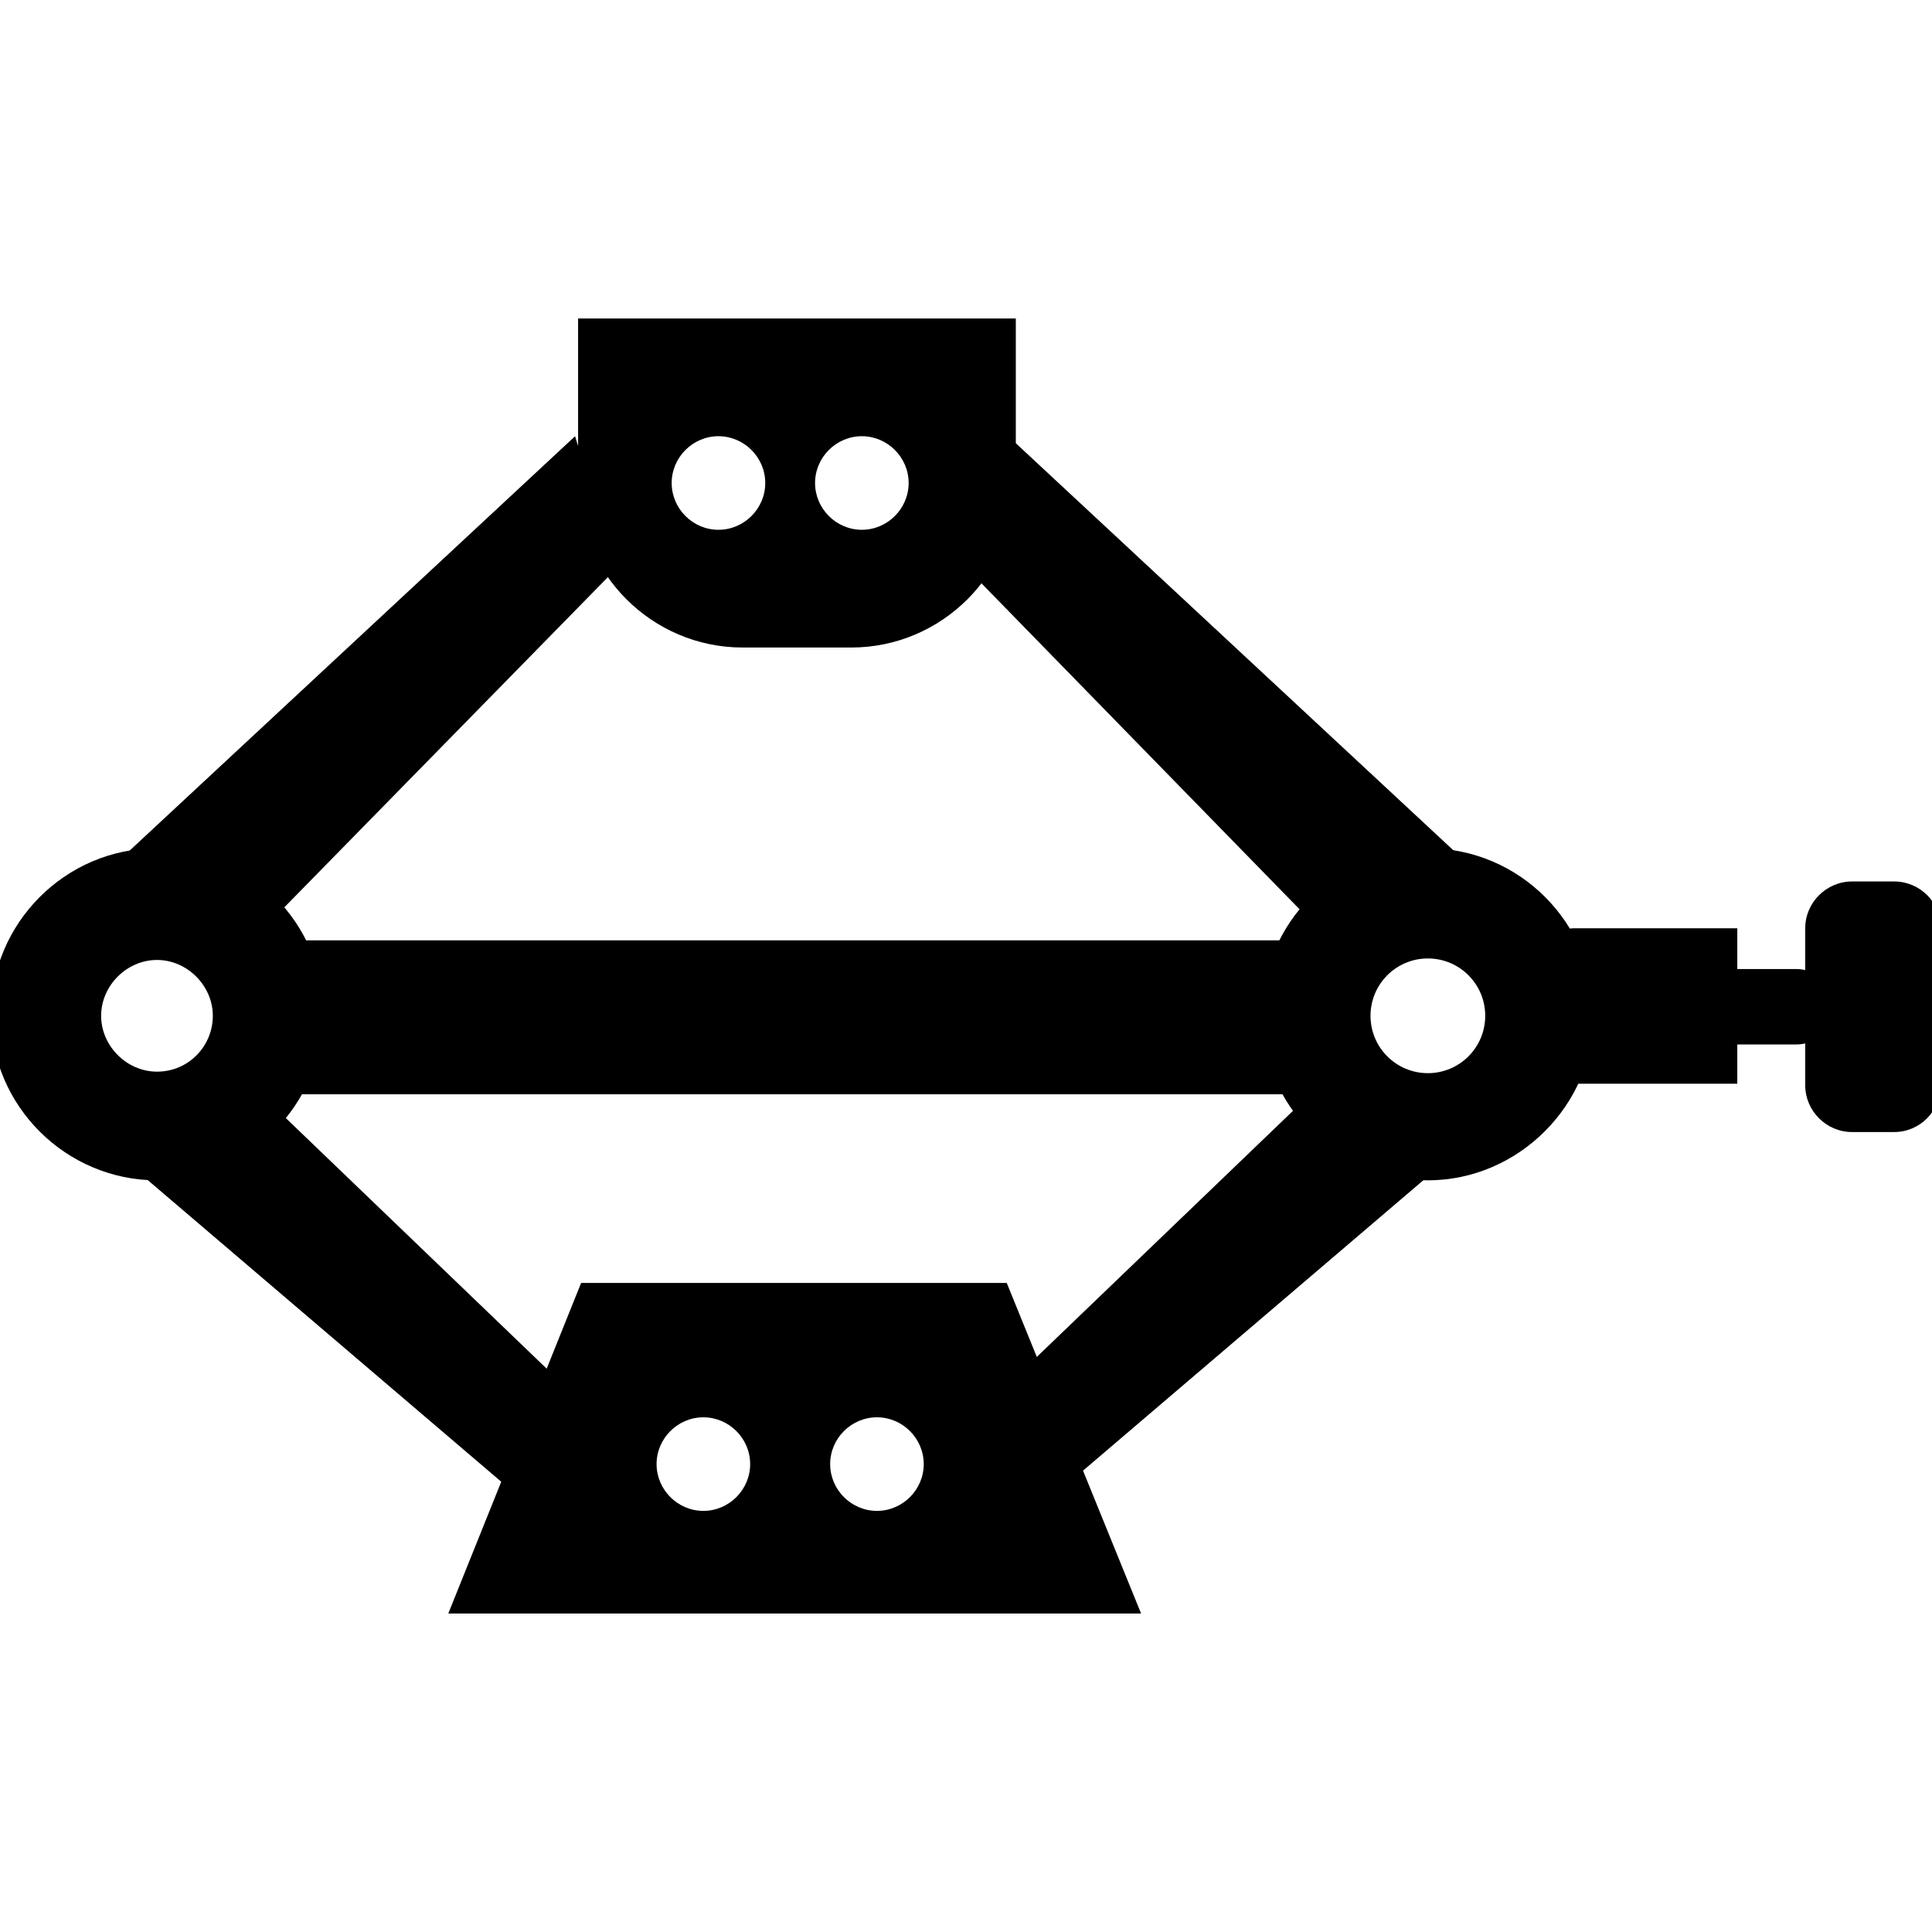 <svg xmlns="http://www.w3.org/2000/svg" xmlns:xlink="http://www.w3.org/1999/xlink" version="1.1" x="0px" y="0px" viewBox="0 0 128 128" style="enable-background:new 0 0 128 128;" xml:space="preserve"><style type="text/css">
	.st0{display:none;}
	.st1{display:inline;}
	.st2{fill:none;stroke:#000000;stroke-width:0.1;stroke-miterlimit:10;}
	.st3{stroke:#000000;stroke-width:4;stroke-linecap:round;stroke-miterlimit:10;}
</style><g class="st0"><g class="st1"><rect class="st2" width="128" height="128"></rect><line class="st2" x1="0" y1="124" x2="128" y2="124"></line><line class="st2" x1="0" y1="120" x2="128" y2="120"></line><line class="st2" x1="0" y1="116" x2="128" y2="116"></line><line class="st2" x1="0" y1="112" x2="128" y2="112"></line><line class="st2" x1="0" y1="108" x2="128" y2="108"></line><line class="st2" x1="0" y1="104" x2="128" y2="104"></line><line class="st2" x1="0" y1="100" x2="128" y2="100"></line><line class="st2" x1="0" y1="96" x2="128" y2="96"></line><line class="st2" x1="0" y1="92" x2="128" y2="92"></line><line class="st2" x1="0" y1="88" x2="128" y2="88"></line><line class="st2" x1="0" y1="84" x2="128" y2="84"></line><line class="st2" x1="0" y1="80" x2="128" y2="80"></line><line class="st2" x1="0" y1="76" x2="128" y2="76"></line><line class="st2" x1="0" y1="72" x2="128" y2="72"></line><line class="st2" x1="0" y1="68" x2="128" y2="68"></line><line class="st2" x1="0" y1="64" x2="128" y2="64"></line><line class="st2" x1="0" y1="60" x2="128" y2="60"></line><line class="st2" x1="0" y1="56" x2="128" y2="56"></line><line class="st2" x1="0" y1="52" x2="128" y2="52"></line><line class="st2" x1="0" y1="48" x2="128" y2="48"></line><line class="st2" x1="0" y1="44" x2="128" y2="44"></line><line class="st2" x1="0" y1="40" x2="128" y2="40"></line><line class="st2" x1="0" y1="36" x2="128" y2="36"></line><line class="st2" x1="0" y1="32" x2="128" y2="32"></line><line class="st2" x1="0" y1="28" x2="128" y2="28"></line><line class="st2" x1="0" y1="24" x2="128" y2="24"></line><line class="st2" x1="0" y1="20" x2="128" y2="20"></line><line class="st2" x1="0" y1="16" x2="128" y2="16"></line><line class="st2" x1="0" y1="12" x2="128" y2="12"></line><line class="st2" x1="0" y1="8" x2="128" y2="8"></line><line class="st2" x1="0" y1="4" x2="128" y2="4"></line><line class="st2" x1="124" y1="0" x2="124" y2="128"></line><line class="st2" x1="120" y1="0" x2="120" y2="128"></line><line class="st2" x1="116" y1="0" x2="116" y2="128"></line><line class="st2" x1="112" y1="0" x2="112" y2="128"></line><line class="st2" x1="108" y1="0" x2="108" y2="128"></line><line class="st2" x1="104" y1="0" x2="104" y2="128"></line><line class="st2" x1="100" y1="0" x2="100" y2="128"></line><line class="st2" x1="96" y1="0" x2="96" y2="128"></line><line class="st2" x1="92" y1="0" x2="92" y2="128"></line><line class="st2" x1="88" y1="0" x2="88" y2="128"></line><line class="st2" x1="84" y1="0" x2="84" y2="128"></line><line class="st2" x1="80" y1="0" x2="80" y2="128"></line><line class="st2" x1="76" y1="0" x2="76" y2="128"></line><line class="st2" x1="72" y1="0" x2="72" y2="128"></line><line class="st2" x1="68" y1="0" x2="68" y2="128"></line><line class="st2" x1="64" y1="0" x2="64" y2="128"></line><line class="st2" x1="60" y1="0" x2="60" y2="128"></line><line class="st2" x1="56" y1="0" x2="56" y2="128"></line><line class="st2" x1="52" y1="0" x2="52" y2="128"></line><line class="st2" x1="48" y1="0" x2="48" y2="128"></line><line class="st2" x1="44" y1="0" x2="44" y2="128"></line><line class="st2" x1="40" y1="0" x2="40" y2="128"></line><line class="st2" x1="36" y1="0" x2="36" y2="128"></line><line class="st2" x1="32" y1="0" x2="32" y2="128"></line><line class="st2" x1="28" y1="0" x2="28" y2="128"></line><line class="st2" x1="24" y1="0" x2="24" y2="128"></line><line class="st2" x1="20" y1="0" x2="20" y2="128"></line><line class="st2" x1="16" y1="0" x2="16" y2="128"></line><line class="st2" x1="12" y1="0" x2="12" y2="128"></line><line class="st2" x1="8" y1="0" x2="8" y2="128"></line><line class="st2" x1="4" y1="0" x2="4" y2="128"></line></g></g><g><g><path d="M10.4,56.2c-6.1,0-11,5-11,11c0,6.1,5,11,11,11s11-5,11-11C21.5,61.2,16.5,56.2,10.4,56.2z M10.4,71    c-2,0-3.7-1.7-3.7-3.7c0-2,1.7-3.7,3.7-3.7c2,0,3.7,1.7,3.7,3.7C14.1,69.3,12.5,71,10.4,71z"></path><path d="M94.6,56.2c-6.1,0-11,5-11,11c0,6.1,5,11,11,11s11-5,11-11C105.6,61.2,100.7,56.2,94.6,56.2z M94.6,71.1    c-2.1,0-3.8-1.7-3.8-3.8c0-2.1,1.7-3.8,3.8-3.8c2.1,0,3.8,1.7,3.8,3.8C98.4,69.4,96.7,71.1,94.6,71.1z"></path><path d="M85.5,72.5H19.4c-1.1,0-2-2.3-2-5.1s0.9-5.1,2-5.1h66.2c1.1,0,2,2.3,2,5.1S86.7,72.5,85.5,72.5z"></path><path d="M115.1,71.8h-10.8c-1.1,0-2-0.9-2-2s0-5.2,0-6.3s0.9-2,2-2h10.8V71.8z"></path><path d="M119,64.2h-4.4c-1.4,0-2.5,1.1-2.5,2.5s1.1,2.5,2.5,2.5h4.4c1.4,0,2.5-1.1,2.5-2.5S120.4,64.2,119,64.2z    "></path><path d="M125.5,75h-2.8c-1.7,0-3.1-1.4-3.1-3.1V61.5c0-1.7,1.4-3.1,3.1-3.1h2.8c1.7,0,3.1,1.4,3.1,3.1v10.3    C128.6,73.6,127.2,75,125.5,75z"></path><path d="M38.3,21.1V32c0,6,4.9,10.9,10.9,10.9h7.2c6,0,10.9-4.9,10.9-10.9V21.1H38.3z M47.6,35.1    c-1.7,0-3.1-1.4-3.1-3.1s1.4-3.1,3.1-3.1c1.7,0,3.1,1.4,3.1,3.1S49.3,35.1,47.6,35.1z M57.1,35.1c-1.7,0-3.1-1.4-3.1-3.1    s1.4-3.1,3.1-3.1c1.7,0,3.1,1.4,3.1,3.1S58.8,35.1,57.1,35.1z"></path><path d="M66.7,85H38.5l-8.8,21.9h45.9L66.7,85z M46.6,100.1c-1.7,0-3.1-1.4-3.1-3.1s1.4-3.1,3.1-3.1    c1.7,0,3.1,1.4,3.1,3.1S48.3,100.1,46.6,100.1z M58.1,100.1c-1.7,0-3.1-1.4-3.1-3.1s1.4-3.1,3.1-3.1c1.7,0,3.1,1.4,3.1,3.1    S59.8,100.1,58.1,100.1z"></path><polygon points="64.1,37.7 88.4,62.6 99.8,59.6 66.8,28.9   "></polygon><polygon points="40.8,37.7 16.4,62.6 5.1,59.6 38.1,28.9   "></polygon><polygon points="8.4,77 34.3,99.1 37.7,92.1 17.4,72.6   "></polygon><polygon points="95.7,77 69.8,99.1 66.4,92.1 86.7,72.6   "></polygon></g></g></svg>